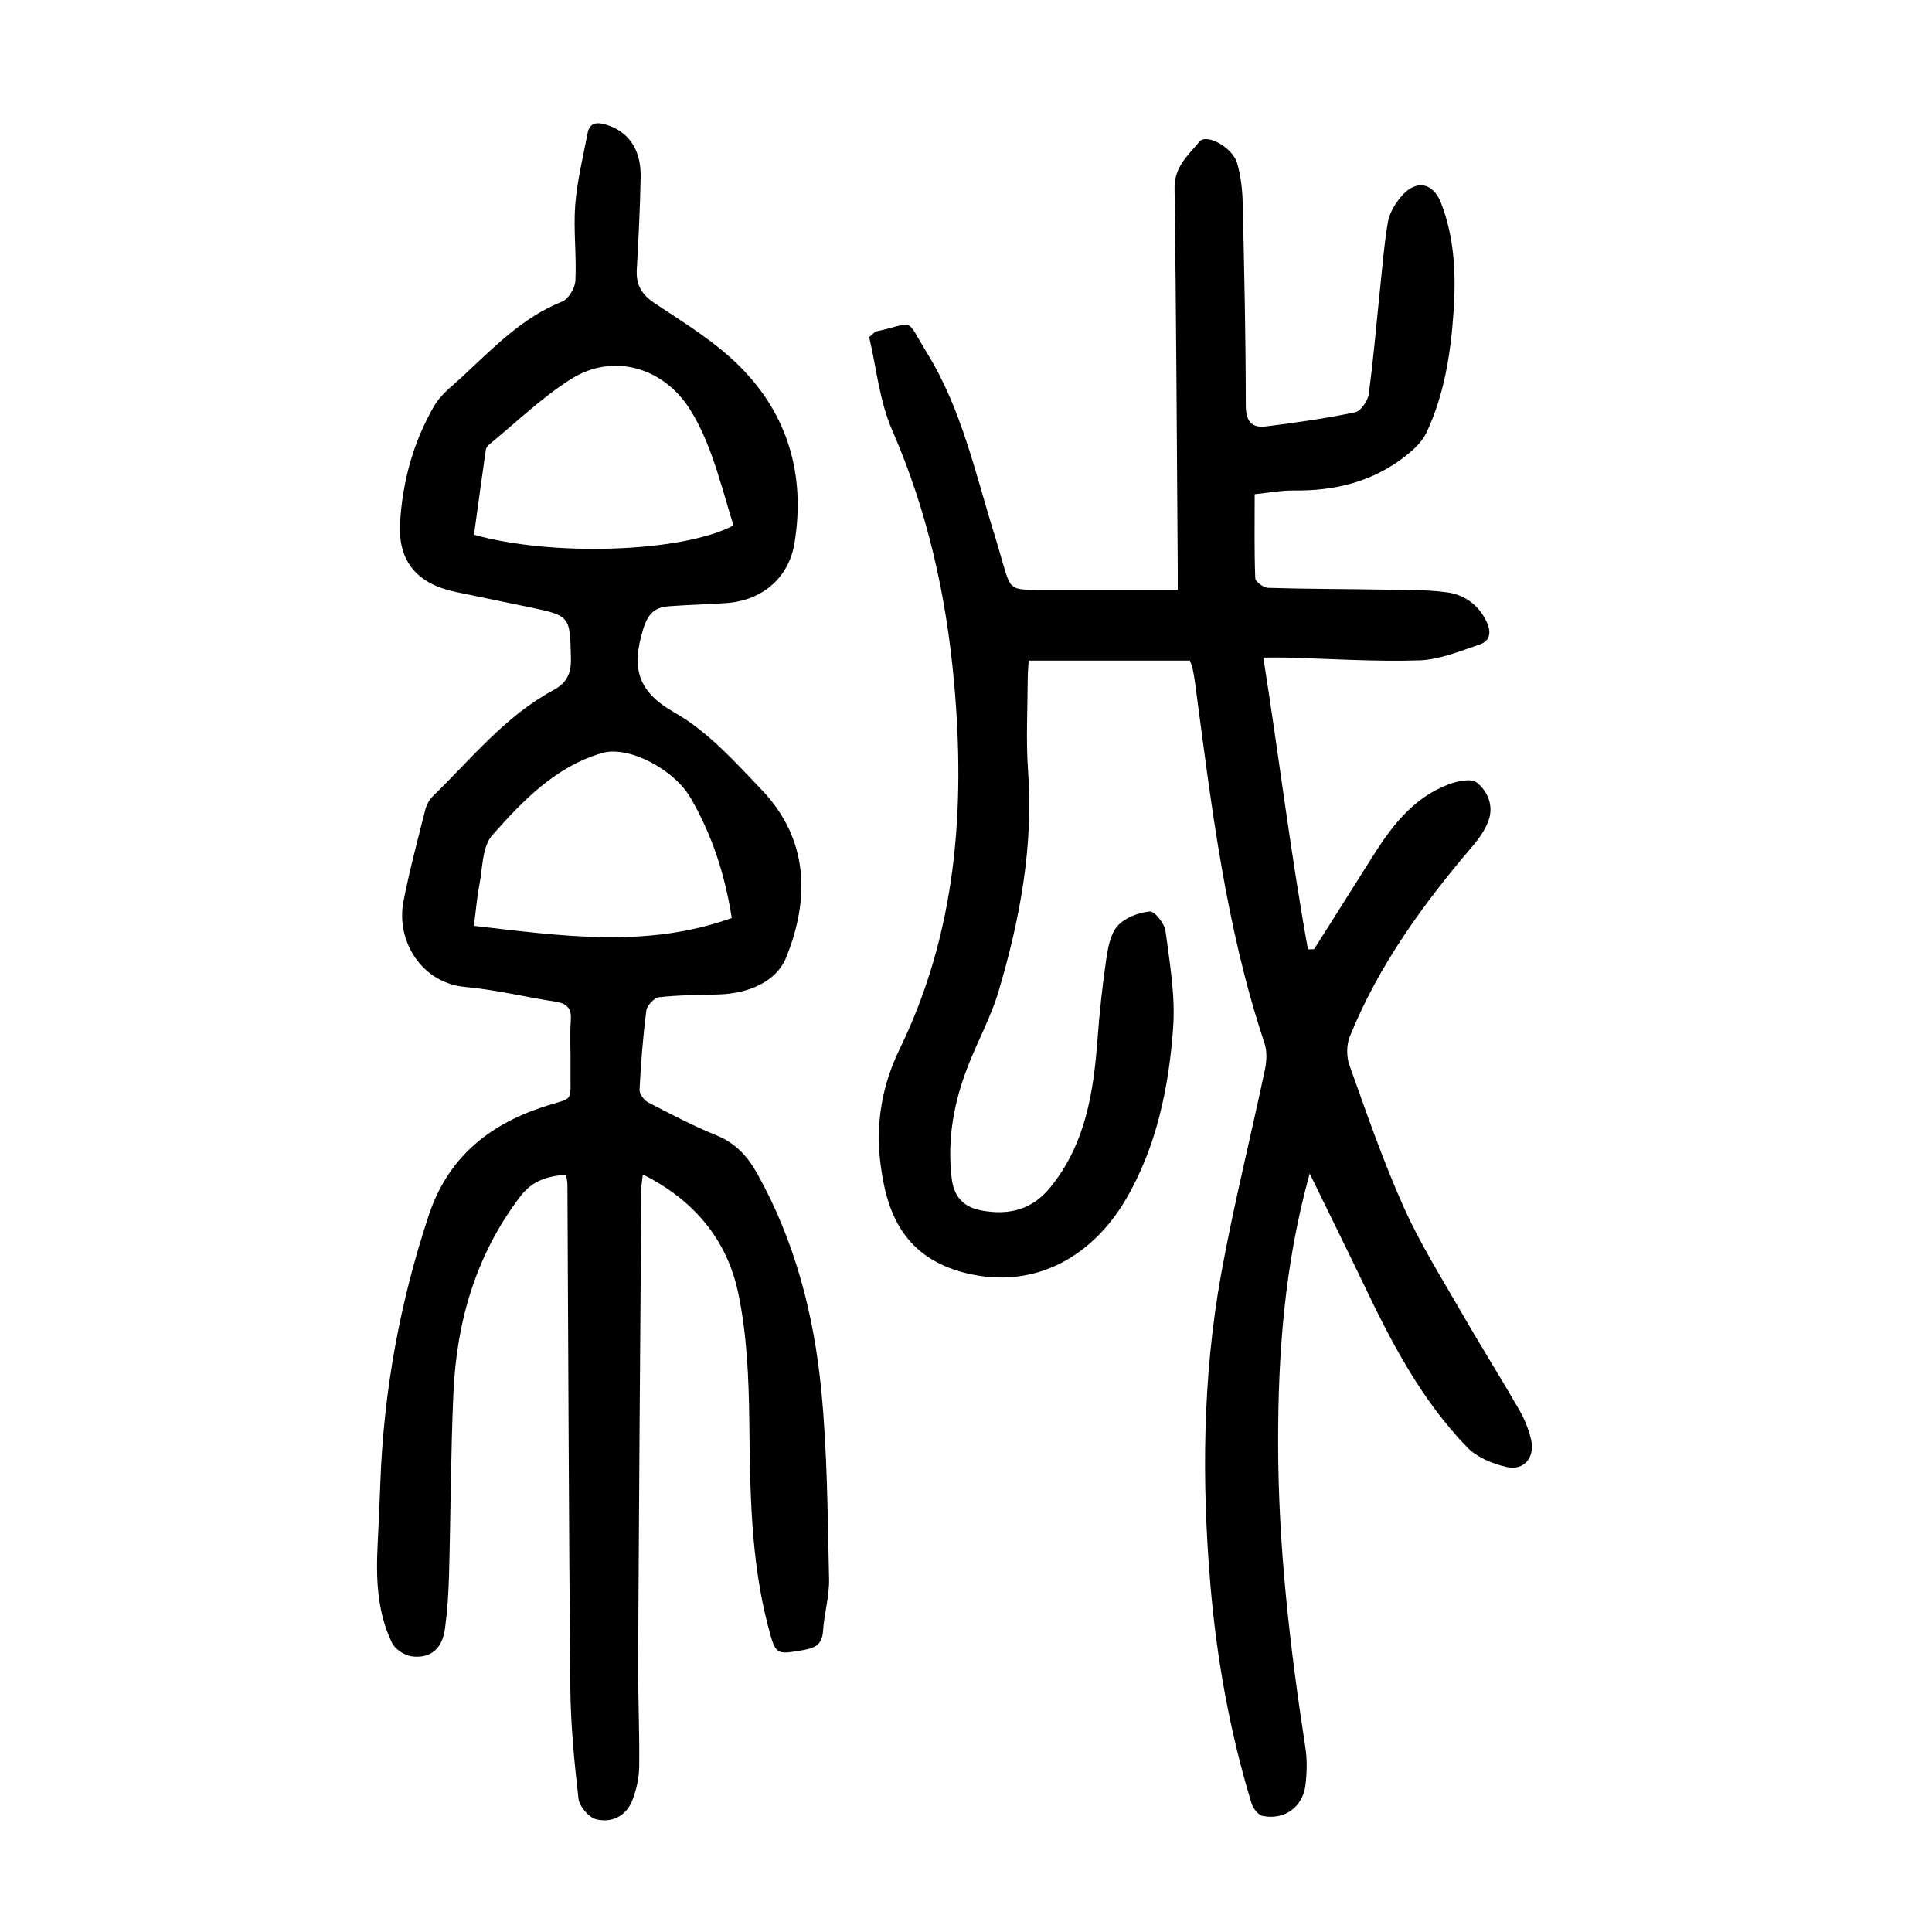 <?xml version="1.0" encoding="utf-8"?>
<svg version="1.1" id="zdic.net" xmlns="http://www.w3.org/2000/svg" xmlns:xlink="http://www.w3.org/1999/xlink" x="0px" y="0px"
	 viewBox="0 0 400 400" style="enable-background:new 0 0 400 400;" xml:space="preserve">
<g>
	<path d="M271.16,242.97c-5.24,18.88-6.55,37.24-6.54,55.8c0.02,21.18,2.41,42.11,5.64,62.99c0.4,2.56,0.33,5.26,0.02,7.84
		c-0.55,4.54-4.37,7.28-8.86,6.37c-0.94-0.19-2.01-1.62-2.33-2.69c-4.48-14.74-7.19-29.84-8.49-45.18
		c-1.81-21.5-1.62-42.98,2.21-64.24c2.57-14.24,6.11-28.29,9.09-42.46c0.37-1.74,0.45-3.79-0.1-5.44
		c-8.09-24.2-11.02-49.39-14.36-74.5c-0.13-0.99-0.31-1.97-0.5-2.95c-0.1-0.47-0.29-0.92-0.56-1.74c-11.04,0-22.1,0-33.41,0
		c-0.07,1.27-0.18,2.49-0.19,3.7c-0.02,6.37-0.39,12.78,0.07,19.12c1.14,15.71-1.7,30.84-6.13,45.73
		c-1.56,5.23-4.24,10.11-6.24,15.21c-2.96,7.53-4.42,15.22-3.44,23.44c0.51,4.25,2.89,6.08,6.33,6.68
		c5.39,0.94,10.2-0.06,14.04-4.76c7.39-9.06,8.99-19.78,9.83-30.86c0.41-5.48,0.99-10.95,1.79-16.39c0.36-2.42,0.85-5.26,2.36-6.95
		c1.52-1.7,4.31-2.74,6.66-2.98c0.98-0.1,3.06,2.5,3.26,4.05c0.87,6.63,2.05,13.38,1.58,19.98c-0.89,12.51-3.51,24.98-9.93,35.8
		c-6.63,11.18-17.99,18.13-31.66,15.34c-14.51-2.96-17.85-13.3-19.05-23.3c-0.97-8.1,0.41-15.99,3.99-23.34
		c11.78-24.18,13.66-49.75,11.28-76.06c-1.63-18.05-5.52-35.4-12.8-52.1c-2.67-6.14-3.31-13.16-4.77-19.29
		c1.05-0.87,1.21-1.12,1.41-1.16c8.35-1.8,5.89-3.15,10.57,4.44c7.31,11.85,10.11,25.43,14.23,38.5c0.52,1.67,0.98,3.35,1.47,5.03
		c1.61,5.51,1.61,5.51,7.51,5.51c9.37,0,18.73,0,28.7,0c0-1.52,0.01-2.82,0-4.12c-0.19-26.37-0.31-52.73-0.66-79.1
		c-0.06-4.37,2.87-6.78,5.15-9.56c1.46-1.78,6.86,1.18,7.81,4.46c0.75,2.6,1.08,5.4,1.14,8.12c0.33,13.99,0.64,27.98,0.65,41.98
		c0,3.36,1.2,4.77,4.23,4.39c6.17-0.77,12.33-1.65,18.41-2.92c1.18-0.25,2.62-2.37,2.81-3.78c1-7.41,1.62-14.87,2.4-22.31
		c0.47-4.45,0.81-8.93,1.58-13.34c0.3-1.75,1.36-3.52,2.49-4.95c3.09-3.9,6.8-3.39,8.53,1.11c2.79,7.26,3.08,14.83,2.56,22.5
		c-0.59,8.65-1.92,17.15-5.64,25.05c-0.84,1.78-2.49,3.32-4.07,4.59c-6.81,5.47-14.74,7.43-23.35,7.32
		c-2.58-0.03-5.17,0.47-8.11,0.77c0,5.96-0.1,11.69,0.12,17.4c0.03,0.73,1.74,1.96,2.7,1.99c7.85,0.24,15.7,0.22,23.56,0.36
		c4.47,0.08,8.99-0.03,13.4,0.56c3.54,0.47,6.45,2.48,8.16,5.93c1.08,2.19,0.93,4.11-1.42,4.9c-4.07,1.36-8.26,3.13-12.45,3.26
		c-9.22,0.29-18.47-0.34-27.71-0.58c-1.35-0.04-2.7,0-4.57,0c3.23,20.42,5.64,40.52,9.24,60.42c0.42-0.01,0.85-0.03,1.27-0.04
		c4.19-6.63,8.36-13.26,12.56-19.88c3.87-6.1,8.34-11.64,15.36-14.27c1.78-0.67,4.61-1.26,5.75-0.36c2.34,1.86,3.6,4.93,2.37,8.09
		c-0.7,1.81-1.89,3.51-3.16,5c-10.27,12.02-19.5,24.72-25.48,39.48c-0.7,1.73-0.72,4.16-0.09,5.93c3.53,9.87,6.95,19.81,11.22,29.36
		c3.39,7.59,7.87,14.71,12.03,21.95c3.85,6.71,7.98,13.26,11.85,19.97c1.11,1.92,1.99,4.05,2.5,6.2c0.88,3.76-1.45,6.58-5.09,5.73
		c-2.89-0.67-6.1-1.98-8.1-4.04c-9.6-9.9-15.86-22.01-21.72-34.34C278.61,258.14,275.07,251.01,271.16,242.97z"/>
	<path d="M117.2,243.21c-3.89,0.3-6.98,1.22-9.47,4.49c-9.22,12.1-13.21,25.94-13.86,40.84c-0.55,12.47-0.56,24.97-0.9,37.45
		c-0.1,3.74-0.34,7.49-0.84,11.19c-0.55,4.14-2.95,6.24-6.83,5.76c-1.5-0.19-3.48-1.45-4.12-2.77c-3.15-6.47-3.34-13.48-2.99-20.52
		c0.21-4.24,0.41-8.48,0.56-12.72c0.69-18.95,4.06-37.41,10.05-55.4c3.84-11.54,12.04-18.46,23.31-22.24
		c7.08-2.38,5.89-0.49,6.01-8.35c0.05-3.25-0.17-6.51,0.06-9.75c0.18-2.6-0.95-3.47-3.3-3.83c-6.17-0.94-12.28-2.46-18.47-3.01
		c-9.24-0.81-14.45-9.68-12.88-17.71c1.24-6.36,2.92-12.63,4.5-18.91c0.26-1.04,0.83-2.15,1.59-2.89
		c7.95-7.73,14.95-16.56,24.93-21.94c2.76-1.49,3.73-3.41,3.65-6.57c-0.21-8.83-0.06-8.84-8.8-10.66
		c-5.01-1.04-10.02-2.08-15.03-3.11c-7.97-1.64-12.01-6.31-11.54-14.32c0.5-8.56,2.75-16.78,7.08-24.23
		c1.33-2.29,3.66-4.04,5.66-5.89c6.4-5.91,12.4-12.32,20.8-15.67c1.33-0.53,2.69-2.82,2.76-4.36c0.26-5.2-0.43-10.45-0.04-15.63
		c0.39-5.02,1.62-9.97,2.58-14.94c0.4-2.07,1.84-2.28,3.68-1.75c4.71,1.37,7.4,5.11,7.29,10.9c-0.12,6.36-0.44,12.73-0.8,19.09
		c-0.18,3.17,0.94,5.18,3.7,7.02c6.12,4.07,12.55,7.99,17.68,13.14c9.96,9.98,13.55,22.52,11.28,36.47
		c-1.19,7.31-6.7,11.93-14.13,12.47c-3.97,0.29-7.96,0.35-11.93,0.66c-3.02,0.23-4.38,1.68-5.35,4.96
		c-2.27,7.7-1.27,12.6,6.54,17.03c6.88,3.9,12.55,10.22,18.12,16.07c9.68,10.17,9.93,22.47,5.04,34.6
		c-2.1,5.22-8.01,7.54-14.05,7.71c-4.1,0.11-8.22,0.12-12.28,0.57c-1.01,0.11-2.5,1.7-2.64,2.76c-0.71,5.45-1.13,10.94-1.41,16.42
		c-0.04,0.87,0.97,2.18,1.83,2.63c4.65,2.41,9.31,4.85,14.16,6.82c3.96,1.62,6.42,4.38,8.43,7.99
		c7.74,13.89,11.65,28.99,13.19,44.58c1.29,13.01,1.32,26.16,1.63,39.25c0.08,3.57-1.02,7.16-1.25,10.76
		c-0.17,2.7-1.5,3.51-3.94,3.93c-5.85,1.01-5.85,1.12-7.41-4.8c-3.69-14.04-3.74-28.39-3.92-42.78c-0.11-8.81-0.49-17.78-2.3-26.36
		c-2.31-10.97-9.13-19.2-19.74-24.5c-0.12,1.15-0.3,2.06-0.31,2.96c-0.24,32.49-0.49,64.98-0.67,97.48
		c-0.04,7.37,0.32,14.73,0.23,22.1c-0.03,2.43-0.59,5-1.52,7.25c-1.3,3.14-4.31,4.49-7.39,3.71c-1.53-0.39-3.48-2.66-3.66-4.26
		c-0.88-7.64-1.62-15.34-1.69-23.02c-0.33-34.62-0.41-69.23-0.6-103.85C117.51,244.81,117.33,244.1,117.2,243.21z M151.85,108.79
		c-1.53-4.99-2.84-9.92-4.57-14.69c-1.18-3.26-2.63-6.51-4.49-9.43c-5.52-8.68-15.91-11.61-24.5-6.23
		c-6.07,3.8-11.31,8.93-16.9,13.49c-0.36,0.3-0.74,0.77-0.81,1.21c-0.85,5.88-1.64,11.76-2.44,17.57
		C114.27,115.26,141.23,114.4,151.85,108.79z M98.12,191.69c18.07,2.06,35.77,4.72,53.39-1.63c-1.46-9.18-4.15-17.3-8.49-24.8
		c-3.54-6.11-12.99-10.92-18.34-9.36c-9.66,2.81-16.43,9.87-22.76,17.02c-2.14,2.42-1.99,6.93-2.71,10.52
		C98.73,185.89,98.55,188.39,98.12,191.69z"/>
</g>
</svg>
